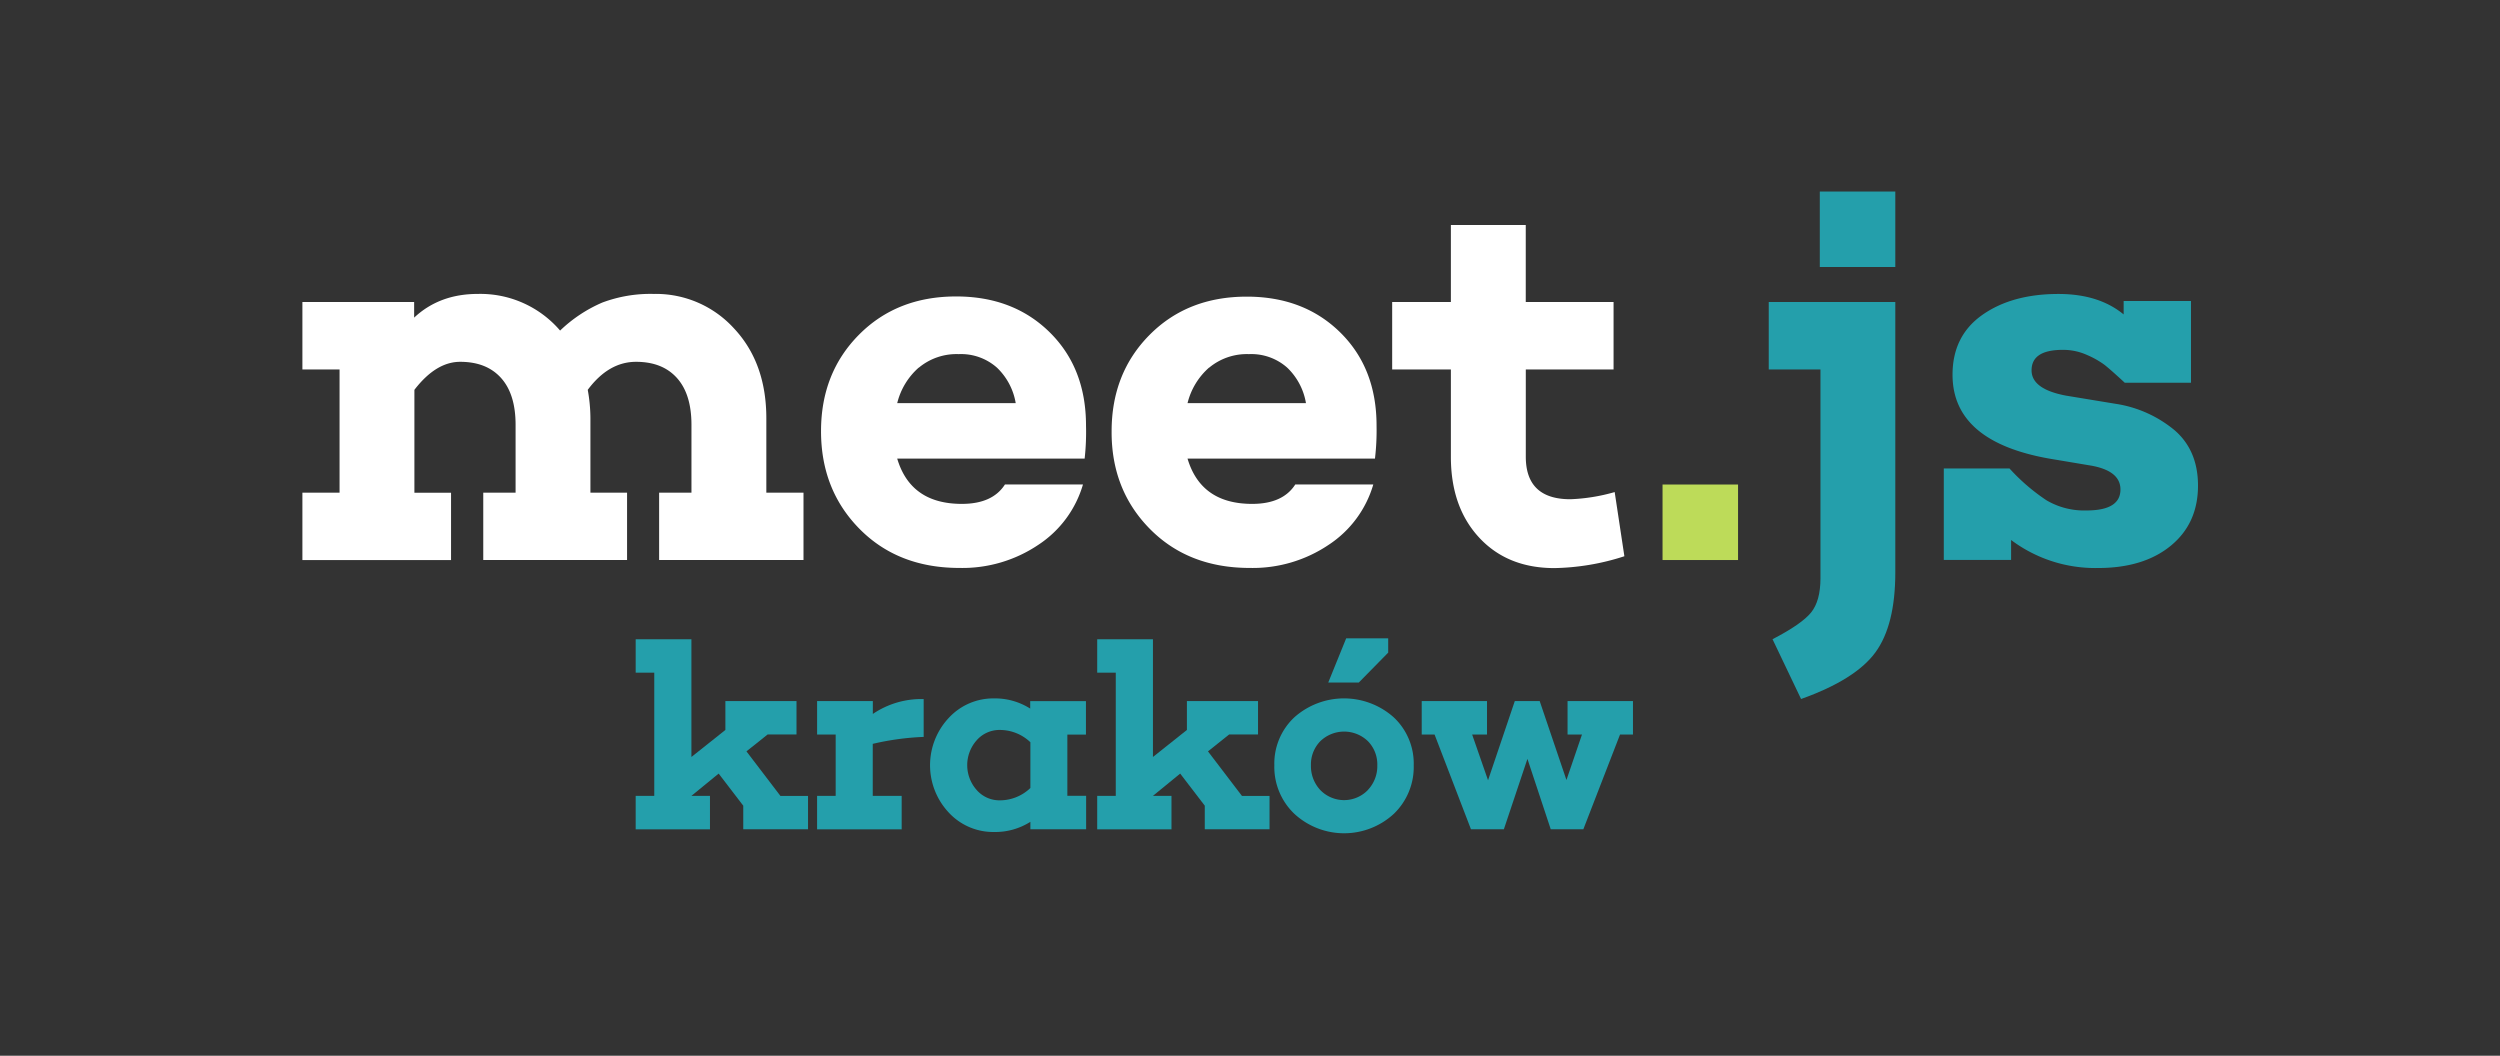 <svg id="Layer_1" data-name="Layer 1" xmlns="http://www.w3.org/2000/svg" viewBox="0 0 672.78 284.11">
  <rect x="0" y="0" width="672.78" height="284.11" fill="#333333" stroke="none"/>
  <defs>
    <style>
      .cls-1 {
        fill: none;
      }

      .cls-2 {
        fill: #fff;
      }

      .cls-3 {
        fill: #bddb59;
      }

      .cls-4 {
        fill: #249fab;
      }
    </style>
  </defs>
  <title>meetjs-logo-white-krakow</title>
  <g id="logo">
    <rect id="safearea" class="cls-1" width="672.78" height="284.11"/>
    <g id="meet">
      <path id="m" class="cls-2" d="M300.77,306.29H261.93V288.17h8.7V269.91q0-8.26-3.91-12.61t-11-4.35q-7.39,0-13,7.54a43.77,43.77,0,0,1,.72,7.68v20h9.86v18.12h-38.7V288.17h8.7V269.91q0-8.26-3.91-12.61t-11-4.35q-6.52,0-12.32,7.54v27.69h9.86v18.12h-40V288.17h10V255h-10V236.86H196v4.2q6.81-6.38,17.1-6.38a28.26,28.26,0,0,1,22.18,9.86A38.1,38.1,0,0,1,246.64,237a36.88,36.88,0,0,1,13.84-2.32,28.4,28.4,0,0,1,21.6,9.28q8.7,9.28,8.7,24.21v20h10v18.12Z" transform="translate(-84.55 -155.58)"/>
      <path id="e1" class="cls-2" d="M376.44,279H326q3.62,12.18,17.39,12.18,8.26,0,11.6-5.22h21a29.15,29.15,0,0,1-12,16.23,36.55,36.55,0,0,1-21.24,6.23q-16.52,0-26.89-10.51t-10.36-26.31q0-15.65,10.22-25.95t26.16-10.29q15.36,0,25.15,9.64t9.78,25.15A65.26,65.26,0,0,1,376.44,279Zm-44.64-24.5a18.65,18.65,0,0,0-5.8,9.57h31.89a17.08,17.08,0,0,0-5.07-9.57,14.55,14.55,0,0,0-10.29-3.62A15.84,15.84,0,0,0,331.8,254.54Z" transform="translate(-84.55 -155.58)"/>
      <path id="e2" class="cls-2" d="M454.57,279H404.13q3.62,12.18,17.39,12.18,8.26,0,11.6-5.22h21a29.15,29.15,0,0,1-12,16.23,36.55,36.55,0,0,1-21.24,6.23q-16.52,0-26.89-10.51T383.7,271.65q0-15.65,10.22-25.95t26.16-10.29q15.36,0,25.15,9.64T455,270.2A65.26,65.26,0,0,1,454.57,279Zm-44.64-24.5a18.65,18.65,0,0,0-5.8,9.57H436a17.08,17.08,0,0,0-5.07-9.57,14.54,14.54,0,0,0-10.29-3.62A15.84,15.84,0,0,0,409.93,254.54Z" transform="translate(-84.55 -155.58)"/>
      <path id="t" class="cls-2" d="M521.69,305.27a64.12,64.12,0,0,1-18.84,3.19q-12.61,0-20.22-8.19T475,278.6V255h-15.8V236.86H475V216.13h20.15v20.73h23.63V255H495.16v23.48q0,11.45,12,11.45A49.34,49.34,0,0,0,519.08,288Z" transform="translate(-84.55 -155.58)"/>
    </g>
    <rect id="dot" class="cls-3" x="447.41" y="130.39" width="20.32" height="20.32"/>
    <g id="js">
      <path id="j" class="cls-4" d="M594.6,309.62q0,14.21-5.36,21.53t-20,12.54l-7.68-16.09q7.83-4.06,10.36-7.17t2.54-9.2V255H560.54V236.86H594.6v72.76Zm0-102.5H574.28v20.32H594.6V207.12Z" transform="translate(-84.55 -155.58)"/>
      <path id="s" class="cls-4" d="M653.89,264.25a32.39,32.39,0,0,1,15.94,7.17q6.23,5.44,6.23,14.86,0,10.15-7.32,16.16t-19.64,6a37.7,37.7,0,0,1-23.34-7.54v5.36H607.65V281.65h17.68a53.33,53.33,0,0,0,9.93,8.55,20,20,0,0,0,10.8,2.75q9.13,0,9.13-5.65,0-4.93-7.68-6.38L636.06,279Q610,274.4,610,256.43q0-10.44,8-16.09t20.51-5.65q10.87,0,17.54,5.51v-3.62h18.12v22H656.35q-3.91-3.62-5.51-4.86a23.93,23.93,0,0,0-4.64-2.61,15.64,15.64,0,0,0-6.52-1.38q-8.41,0-8.41,5.51,0,5.07,9.28,6.81Z" transform="translate(-84.55 -155.58)"/>
    </g>
    <g id="krakow">
      <path class="cls-4" d="M302,378.74H284.57V372.4l-6.62-8.64-7.34,6h5v9H255.62v-9h5V336.61h-5v-9h15v31.68l9.14-7.27v-7.78H298.9v9h-7.78l-5.69,4.54,9.15,12H302v9Z" transform="translate(-84.55 -155.58)"/>
      <path class="cls-4" d="M333.1,353.89a72.3,72.3,0,0,0-13.68,1.87v14h7.78v9H304.44v-9h5V353.25h-5v-9h15v3.46a23.25,23.25,0,0,1,13.68-4v10.23Z" transform="translate(-84.55 -155.58)"/>
      <path class="cls-4" d="M371.84,369.74h5v9h-15v-2a17.69,17.69,0,0,1-9.79,2.74,16.3,16.3,0,0,1-12.17-5.22,18.63,18.63,0,0,1,0-25.49A16.3,16.3,0,0,1,352,343.53a17.69,17.69,0,0,1,9.79,2.74v-2h15v9h-5v16.49Zm-10-2.09V355.33a11.87,11.87,0,0,0-8.14-3.31,8.15,8.15,0,0,0-6.34,2.81,10.06,10.06,0,0,0,0,13.32,8.15,8.15,0,0,0,6.34,2.81A11.88,11.88,0,0,0,361.83,367.65Z" transform="translate(-84.55 -155.58)"/>
      <path class="cls-4" d="M426.2,378.74H408.77V372.4l-6.62-8.64-7.34,6h5v9H379.82v-9h5V336.61h-5v-9h15v31.68l9.14-7.27v-7.78H423.1v9h-7.78l-5.69,4.54,9.15,12h7.42v9Z" transform="translate(-84.55 -155.58)"/>
      <path class="cls-4" d="M459.64,348.64A17.05,17.05,0,0,1,465,361.53a17.48,17.48,0,0,1-5.36,13.07,19.74,19.74,0,0,1-26.75,0,17.42,17.42,0,0,1-5.4-13.07,17.05,17.05,0,0,1,5.36-12.89A20.1,20.1,0,0,1,459.64,348.64Zm-7,19.55a9.32,9.32,0,0,0,2.56-6.66,8.93,8.93,0,0,0-2.52-6.48,9.22,9.22,0,0,0-12.82,0,8.93,8.93,0,0,0-2.52,6.48,9.4,9.4,0,0,0,2.52,6.66A8.91,8.91,0,0,0,452.66,368.19Zm5.51-37-7.92,8.06H442l4.82-11.88h11.31v3.82Z" transform="translate(-84.55 -155.58)"/>
      <path class="cls-4" d="M520.52,353.25l-9.87,25.49h-8.78L495.6,359.8l-6.34,18.94h-8.86l-9.79-25.49h-3.46v-9h17.57v9h-4L485,365.56l7.2-21.31h6.7l7.2,21.24,4.18-12.24H506.4v-9H524v9h-3.46Z" transform="translate(-84.55 -155.58)"/>
    </g>
  </g>
</svg>
